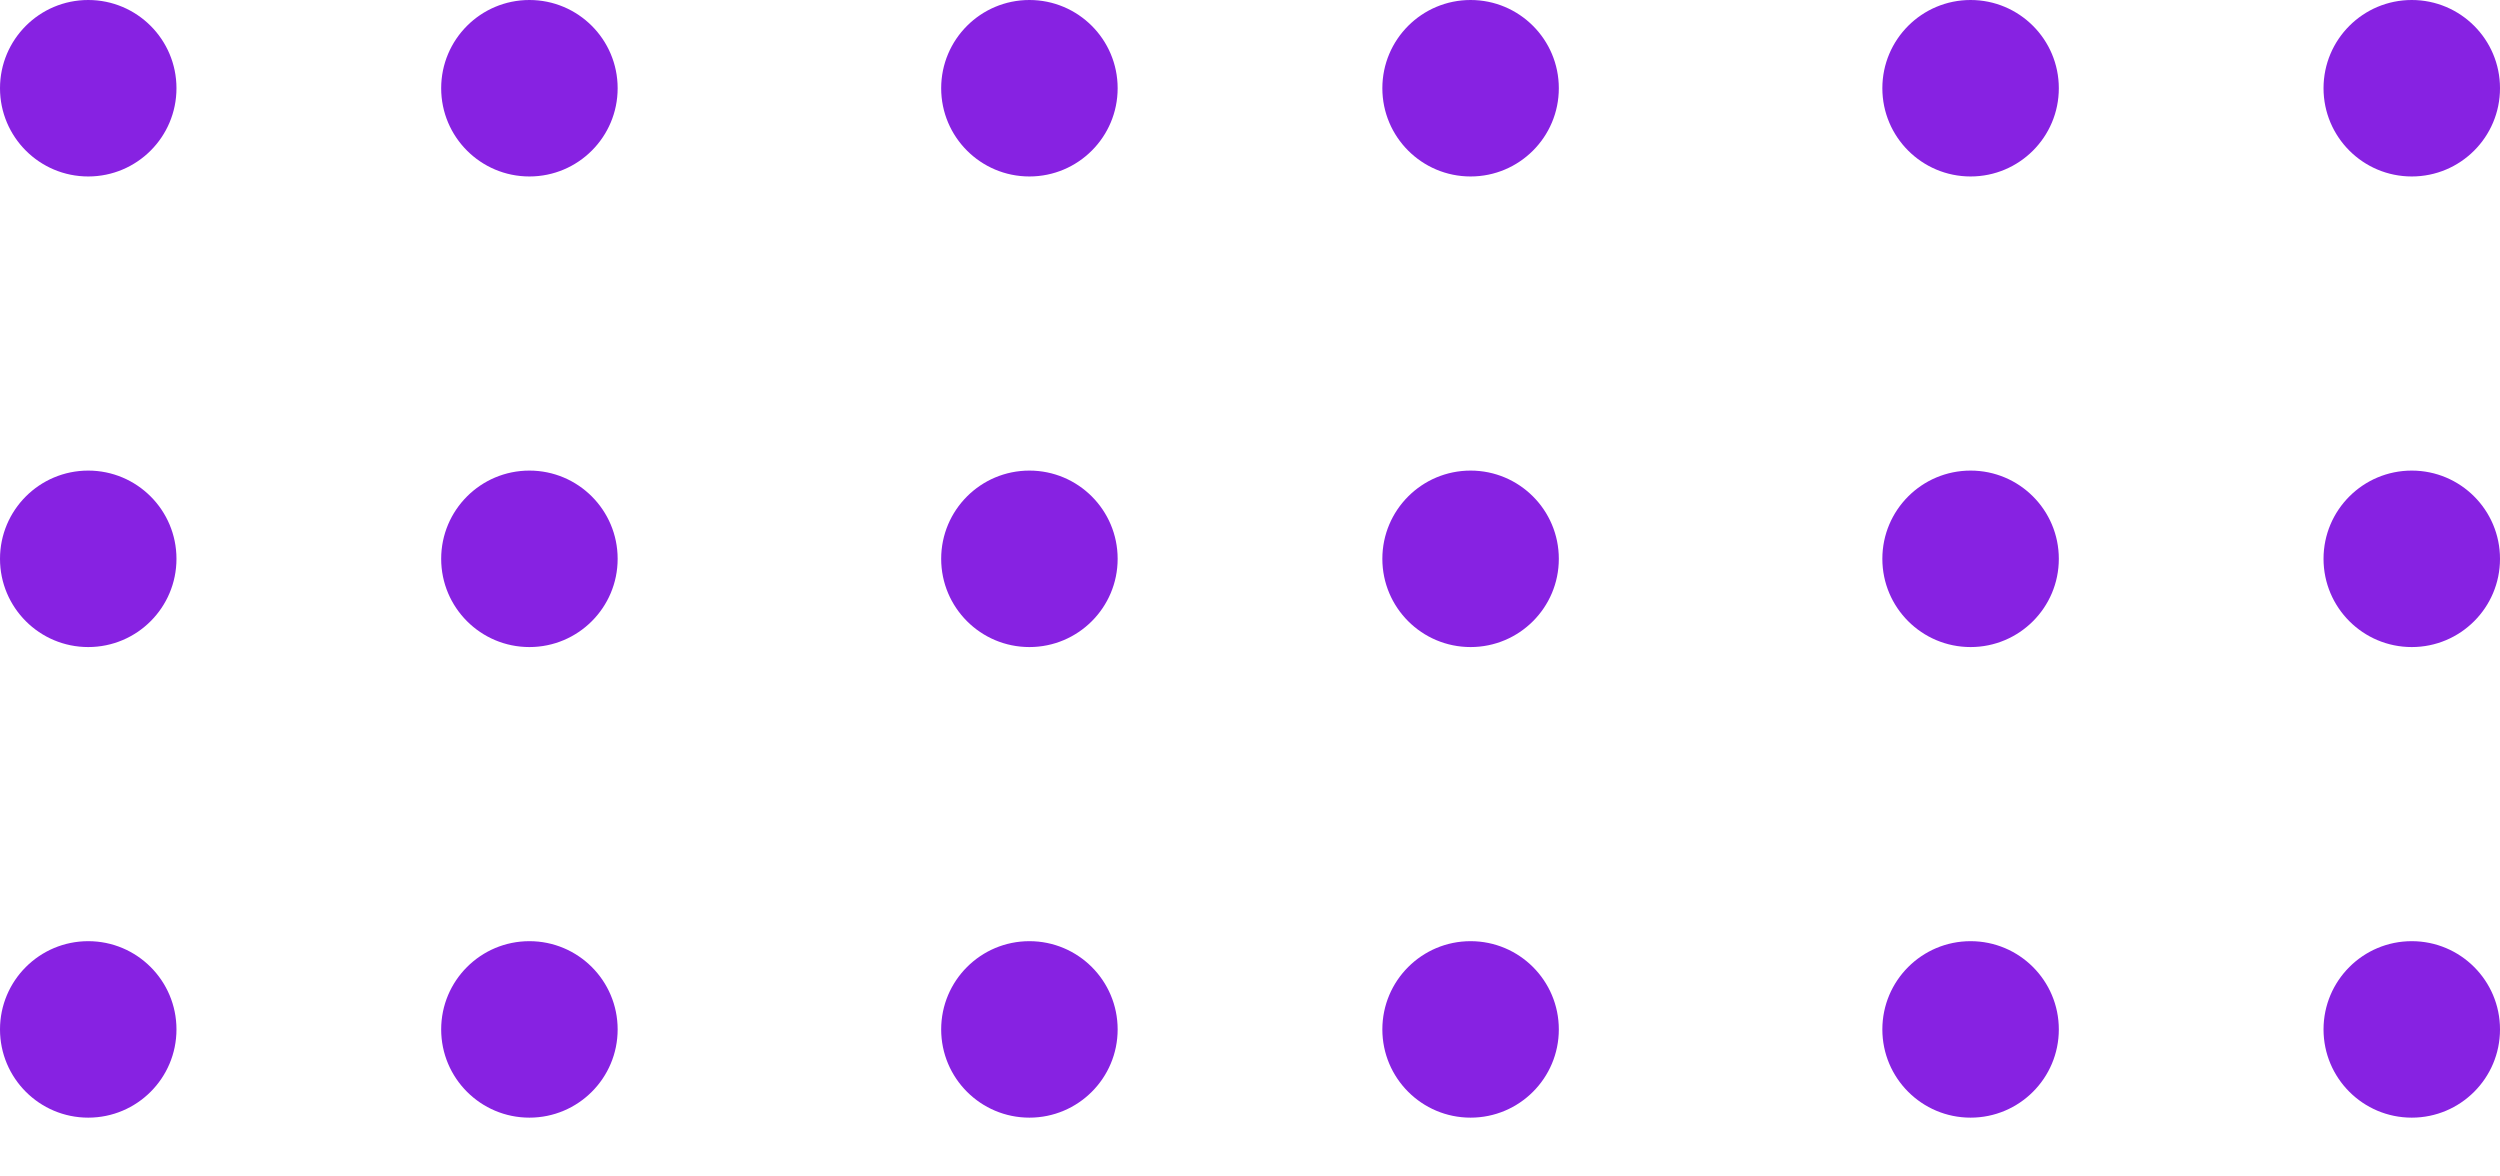 <svg xmlns="http://www.w3.org/2000/svg" xmlns:xlink="http://www.w3.org/1999/xlink" width="85" height="40" viewBox="0 0 85 40">
  <defs>
    <clipPath id="clip-path">
      <rect width="85" height="40" fill="none"/>
    </clipPath>
  </defs>
  <g id="Cuadrícula_de_repetición_10" data-name="Cuadrícula de repetición 10" clip-path="url(#clip-path)">
    <g transform="translate(-180 -1074)">
      <circle id="Elipse_9675" data-name="Elipse 9675" cx="3" cy="3" r="3" transform="translate(180 1074)" fill="#8722e2"/>
      <circle id="Elipse_9676" data-name="Elipse 9676" cx="3" cy="3" r="3" transform="translate(195 1074)" fill="#8722e2"/>
      <circle id="Elipse_9677" data-name="Elipse 9677" cx="3" cy="3" r="3" transform="translate(212 1074)" fill="#8722e2"/>
      <circle id="Elipse_9678" data-name="Elipse 9678" cx="3" cy="3" r="3" transform="translate(227 1074)" fill="#8722e2"/>
      <circle id="Elipse_9679" data-name="Elipse 9679" cx="3" cy="3" r="3" transform="translate(244 1074)" fill="#8722e2"/>
      <circle id="Elipse_9680" data-name="Elipse 9680" cx="3" cy="3" r="3" transform="translate(259 1074)" fill="#8722e2"/>
    </g>
    <g transform="translate(-180 -1058)">
      <circle id="Elipse_9675-2" data-name="Elipse 9675" cx="3" cy="3" r="3" transform="translate(180 1074)" fill="#8722e2"/>
      <circle id="Elipse_9676-2" data-name="Elipse 9676" cx="3" cy="3" r="3" transform="translate(195 1074)" fill="#8722e2"/>
      <circle id="Elipse_9677-2" data-name="Elipse 9677" cx="3" cy="3" r="3" transform="translate(212 1074)" fill="#8722e2"/>
      <circle id="Elipse_9678-2" data-name="Elipse 9678" cx="3" cy="3" r="3" transform="translate(227 1074)" fill="#8722e2"/>
      <circle id="Elipse_9679-2" data-name="Elipse 9679" cx="3" cy="3" r="3" transform="translate(244 1074)" fill="#8722e2"/>
      <circle id="Elipse_9680-2" data-name="Elipse 9680" cx="3" cy="3" r="3" transform="translate(259 1074)" fill="#8722e2"/>
    </g>
    <g transform="translate(-180 -1042)">
      <circle id="Elipse_9675-3" data-name="Elipse 9675" cx="3" cy="3" r="3" transform="translate(180 1074)" fill="#8722e2"/>
      <circle id="Elipse_9676-3" data-name="Elipse 9676" cx="3" cy="3" r="3" transform="translate(195 1074)" fill="#8722e2"/>
      <circle id="Elipse_9677-3" data-name="Elipse 9677" cx="3" cy="3" r="3" transform="translate(212 1074)" fill="#8722e2"/>
      <circle id="Elipse_9678-3" data-name="Elipse 9678" cx="3" cy="3" r="3" transform="translate(227 1074)" fill="#8722e2"/>
      <circle id="Elipse_9679-3" data-name="Elipse 9679" cx="3" cy="3" r="3" transform="translate(244 1074)" fill="#8722e2"/>
      <circle id="Elipse_9680-3" data-name="Elipse 9680" cx="3" cy="3" r="3" transform="translate(259 1074)" fill="#8722e2"/>
    </g>
  </g>
</svg>
